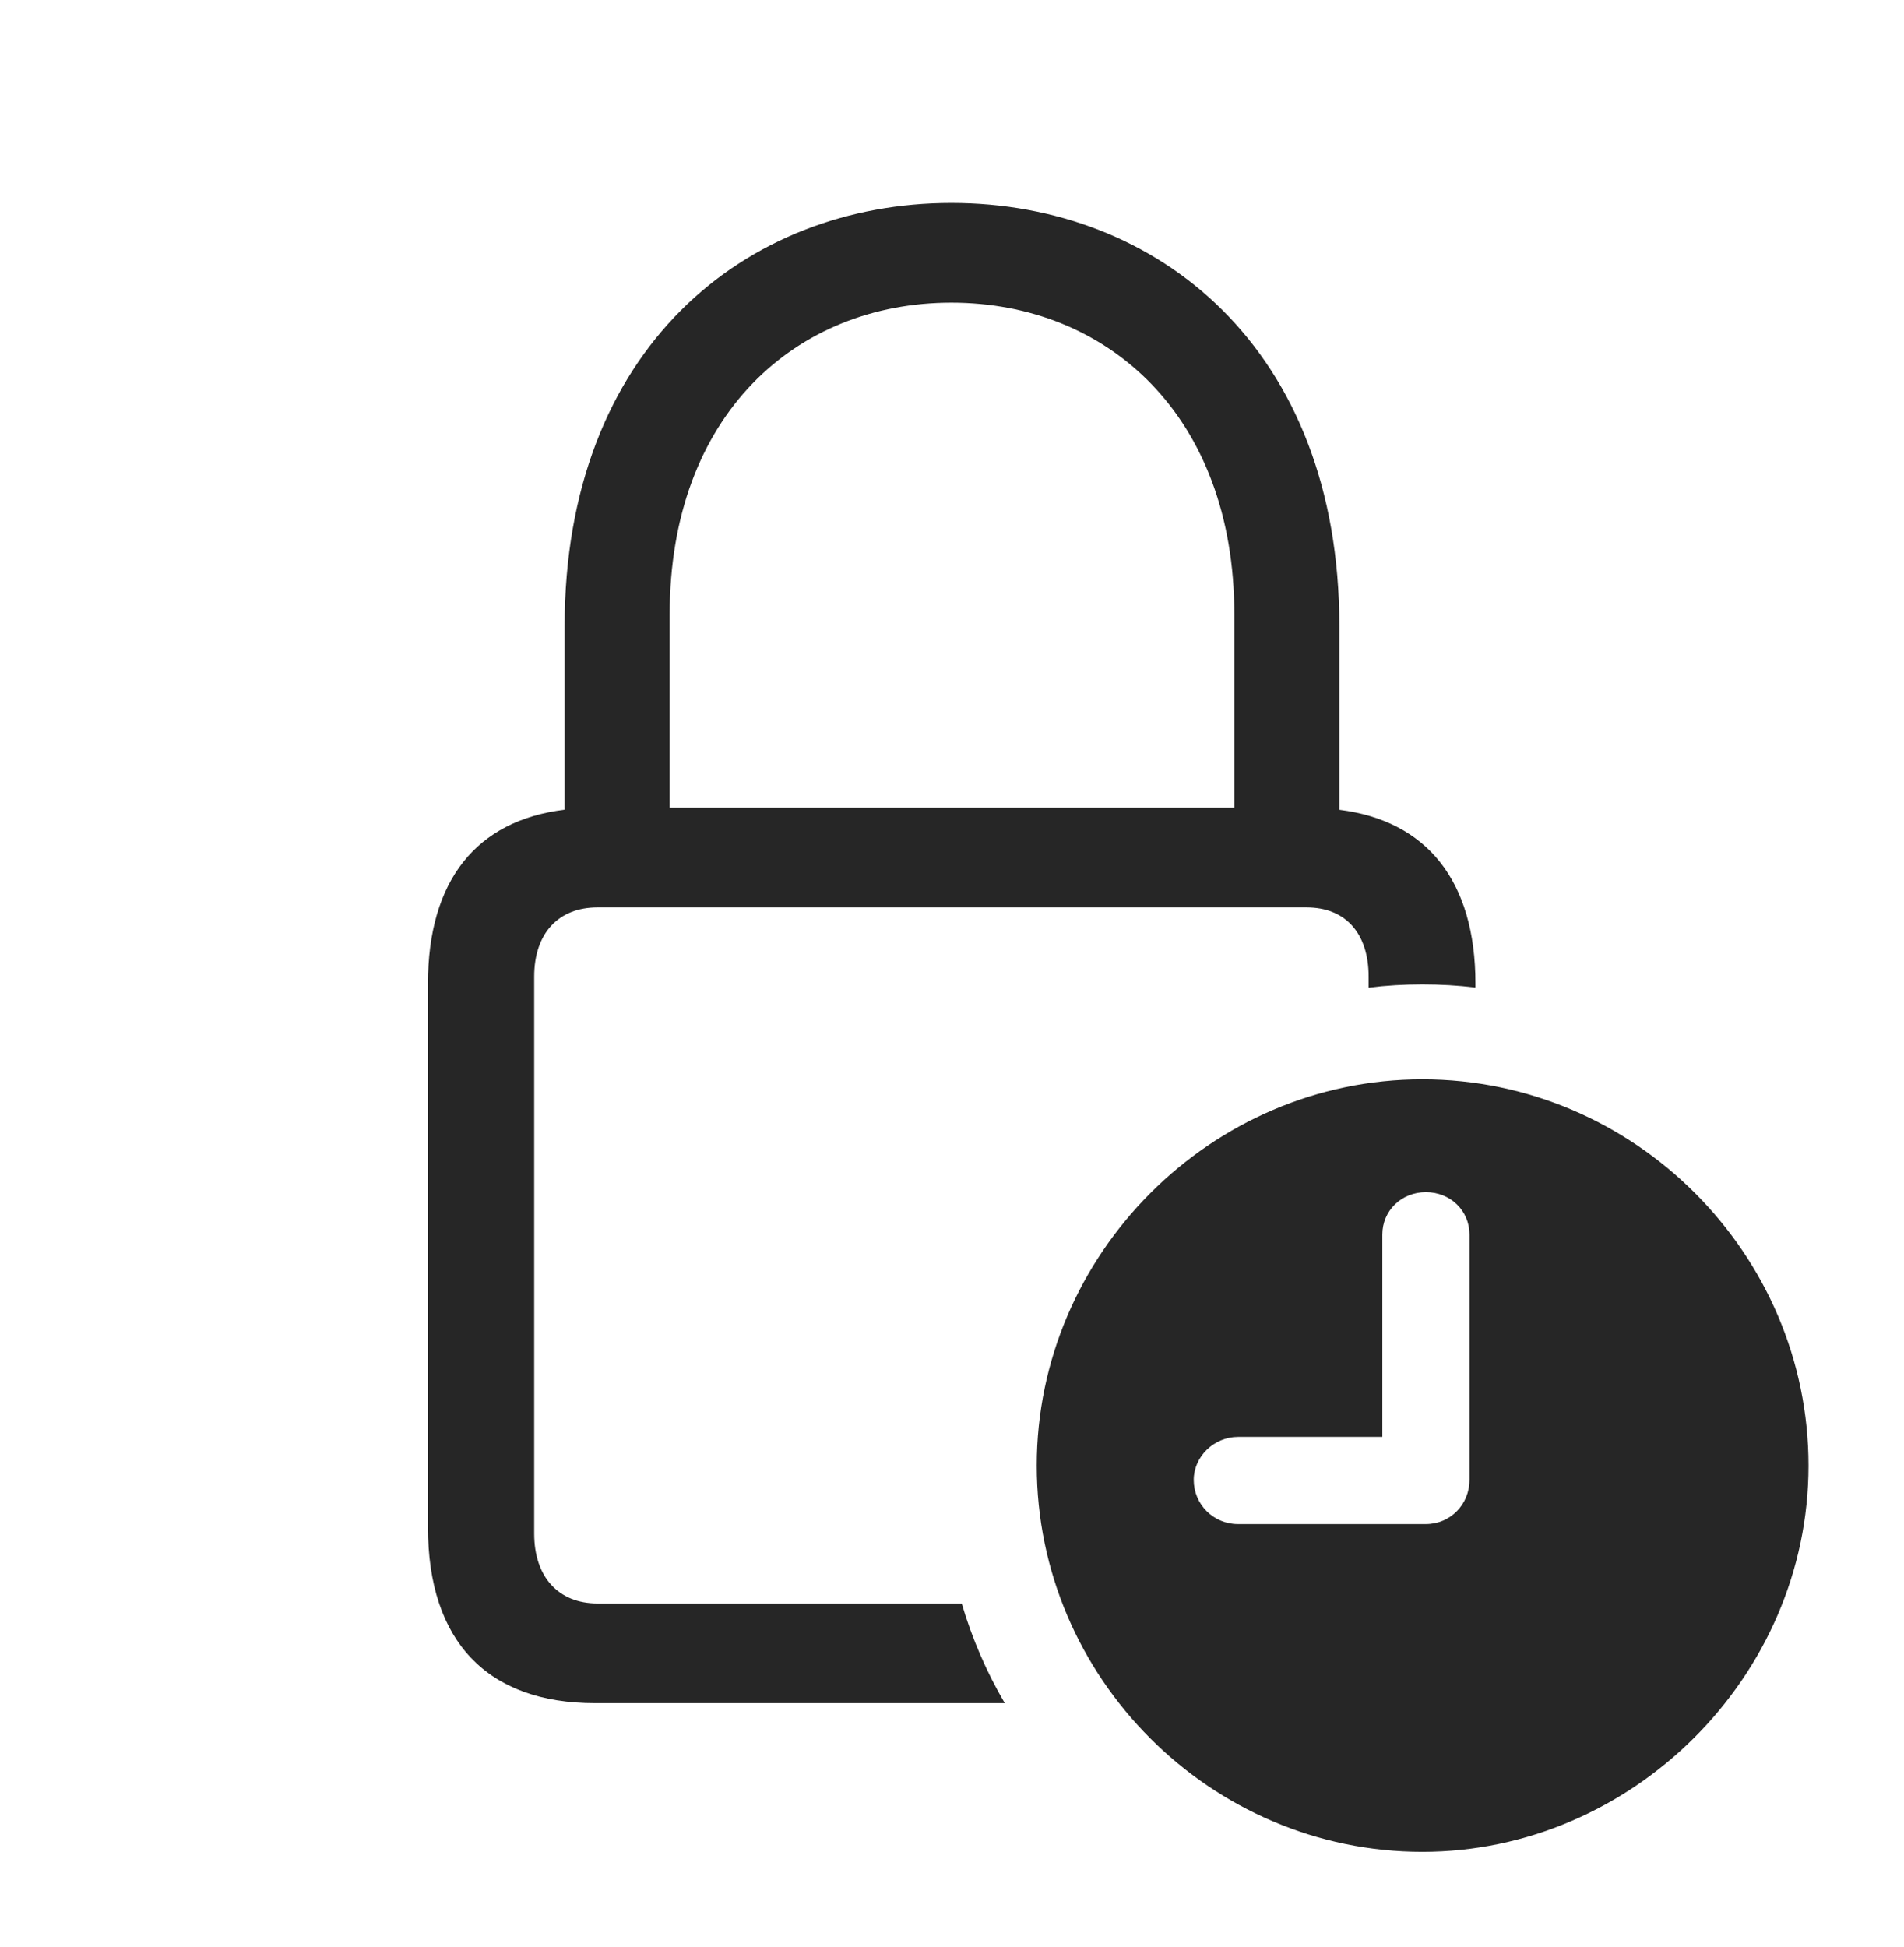 <?xml version="1.0" encoding="UTF-8"?>
<!--Generator: Apple Native CoreSVG 326-->
<!DOCTYPE svg
PUBLIC "-//W3C//DTD SVG 1.1//EN"
       "http://www.w3.org/Graphics/SVG/1.1/DTD/svg11.dtd">
<svg version="1.1" xmlns="http://www.w3.org/2000/svg" xmlns:xlink="http://www.w3.org/1999/xlink" viewBox="0 0 797.5 815.25">
 <g>
  <rect height="815.25" opacity="0" width="797.5" x="0" y="0"/>
  <path d="M561 262.25L561 339.116C597.629 343.724 618 368.887 618 412L618 413.566C610.705 412.67 603.273 412.25 595.75 412.25C588.141 412.25 580.624 412.682 573.25 413.612L573.25 409C573.25 390.75 563.5 380 547.25 380L250.25 380C234 380 223.75 390.75 223.75 409L223.75 642.25C223.75 660.5 234 671.5 250.25 671.5L402.821 671.5C407.16 686.24 413.231 700.245 420.859 713.25L249.25 713.25C204.25 713.25 179.25 687.5 179.25 639.5L179.25 412C179.25 368.766 199.532 343.583 236.5 339.08L236.5 262.25C236.5 146 312.25 85 398.5 85C485 85 561 146 561 262.25ZM280.5 257.25L280.5 338.25L517 338.25L517 257.25C517 174 463.75 126.75 398.5 126.75C333.25 126.75 280.5 174 280.5 257.25Z" fill="black" fill-opacity="0.85"/>
  <path d="M757.5 613.75C757.5 702.25 683.5 775.5 595.75 775.5C507.25 775.5 434.25 702.75 434.25 613.75C434.25 525.25 507.25 452 595.75 452C684.5 452 757.5 525 757.5 613.75ZM579 517L579 601.75L518.5 601.75C508.5 601.75 500 610 500 619.75C500 630 508.25 638.25 518.5 638.25L597.25 638.25C607.5 638.25 615.5 630 615.5 619.75L615.5 517C615.5 507 607.5 499.25 597.25 499.25C587 499.25 579 507 579 517Z" fill="black" fill-opacity="0.85"/>
 </g>
</svg>
